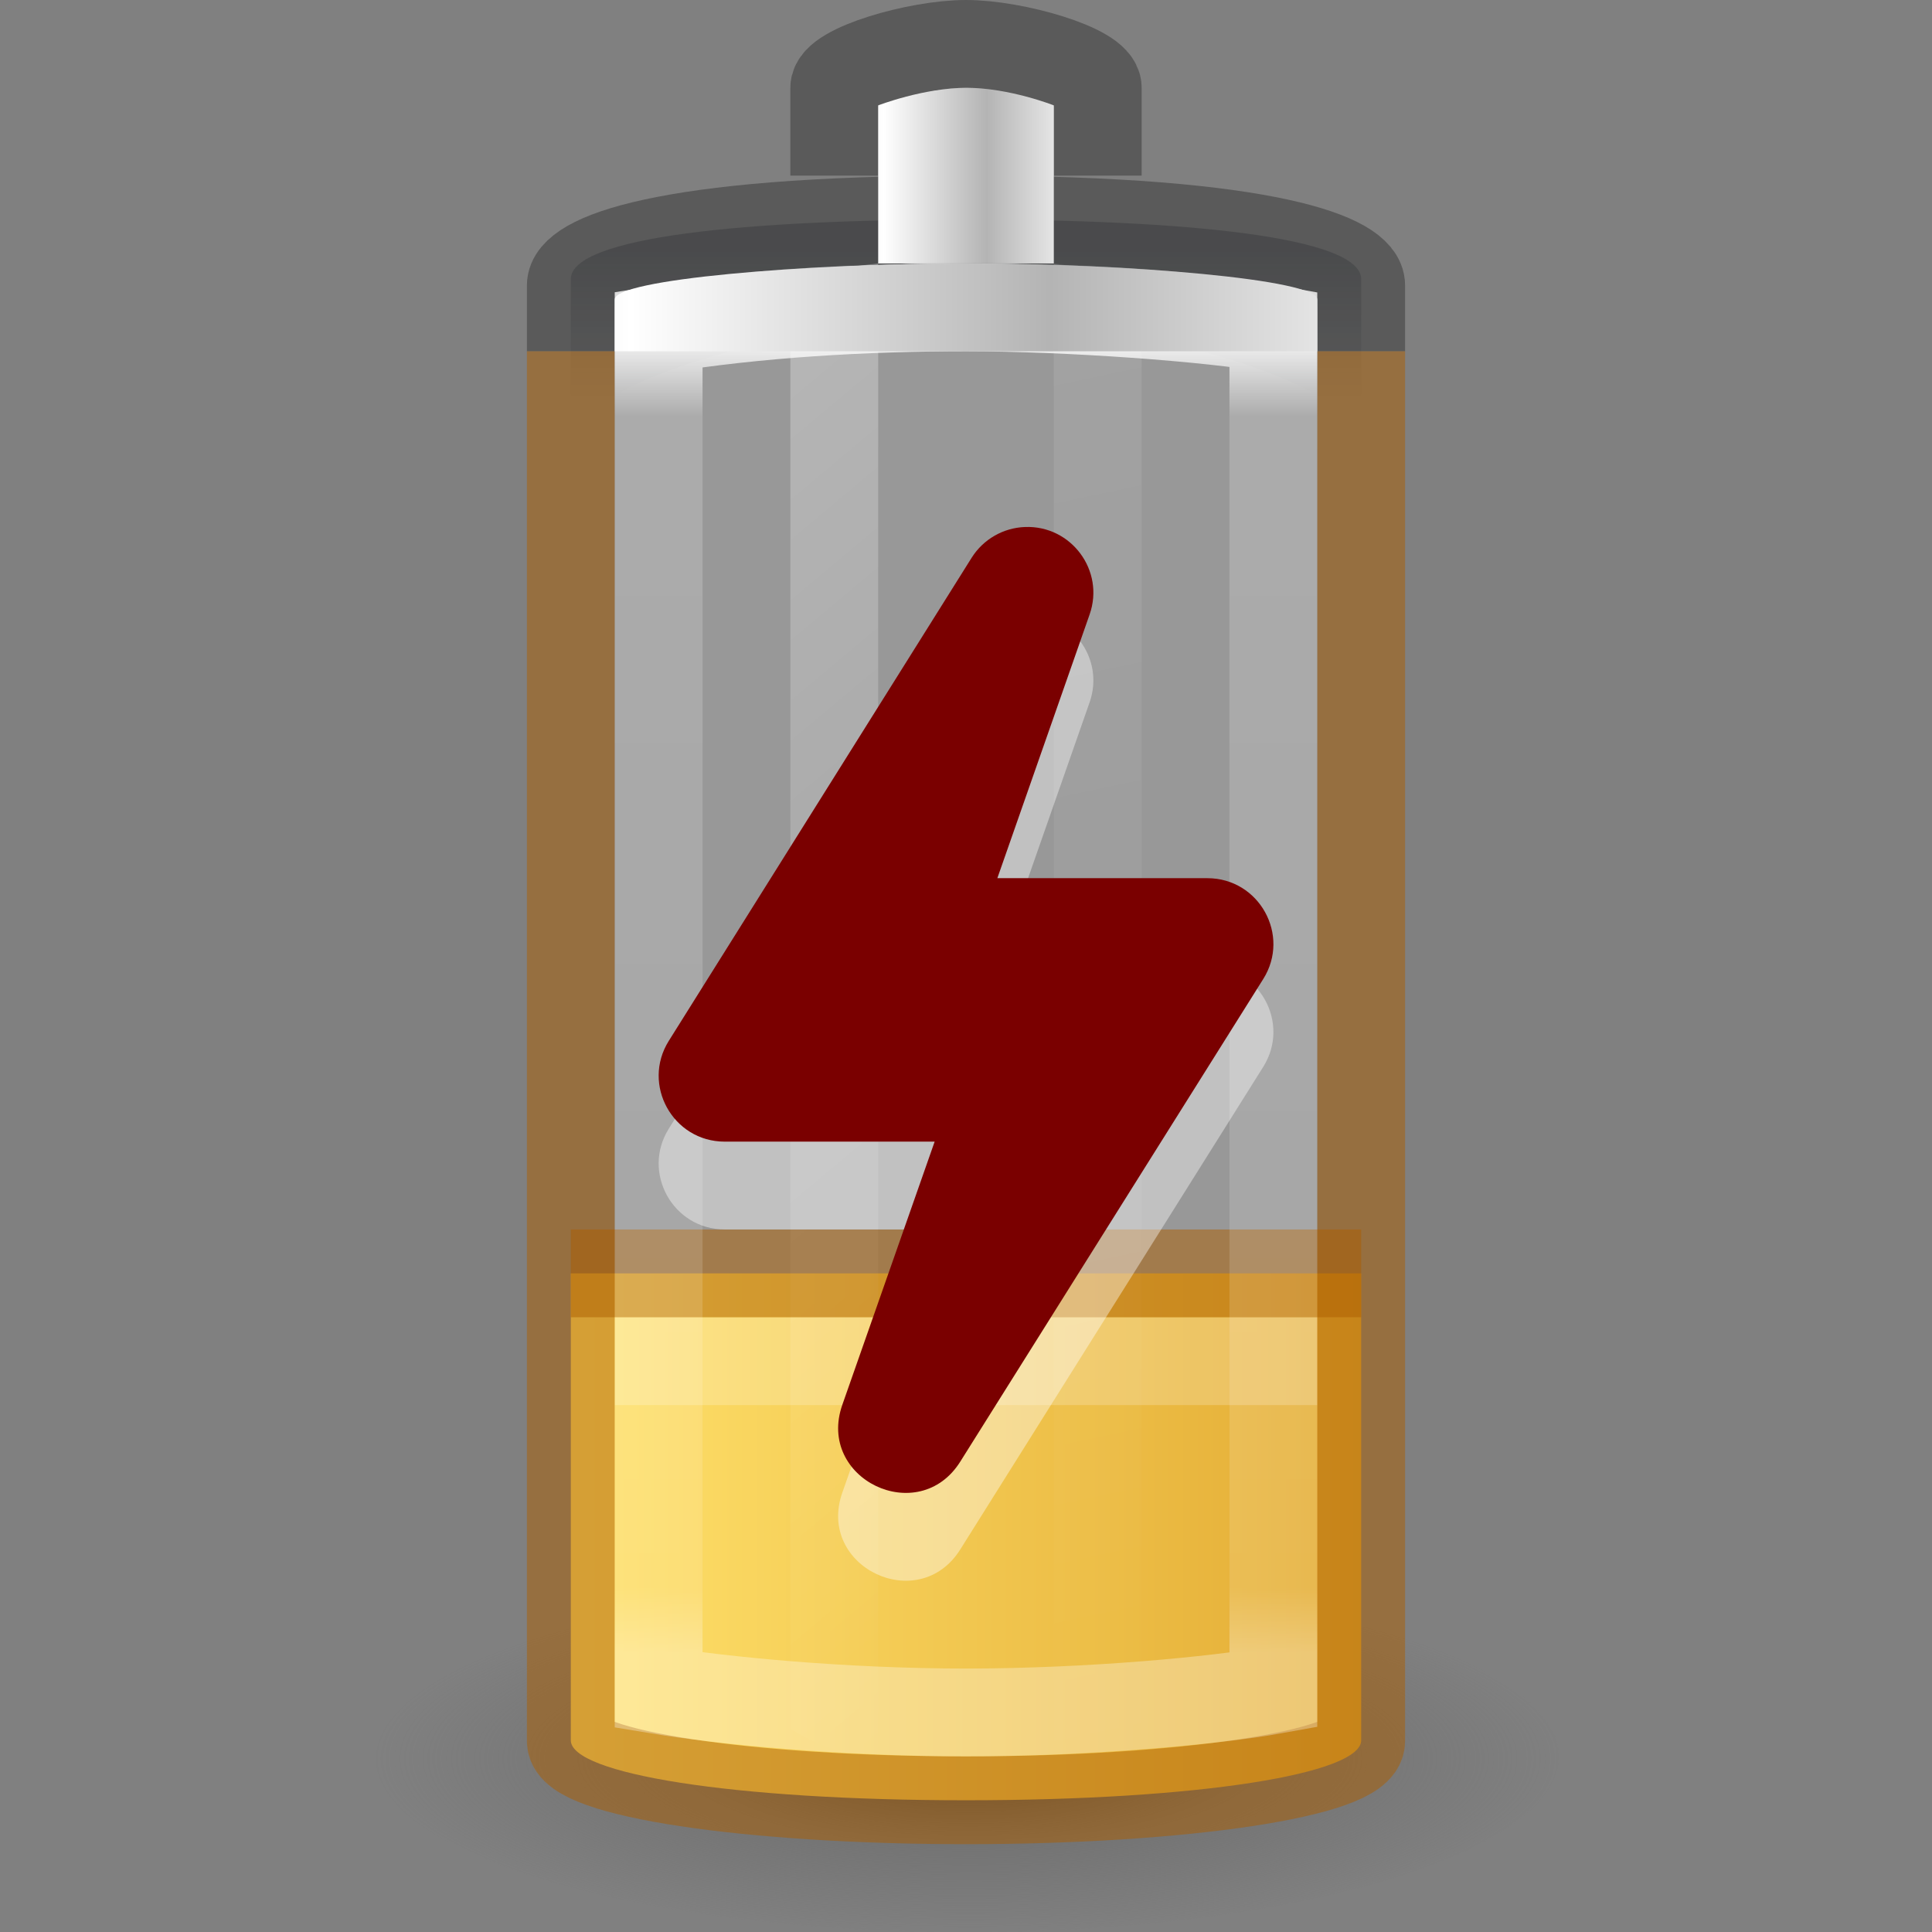 <?xml version="1.0" encoding="UTF-8" standalone="no"?>
<svg
   version="1.0"
   width="22"
   height="22"
   id="svg2485"
   viewBox="0 0 22 22"
   sodipodi:docname="battery-caution-charging.svg"
   inkscape:version="1.2.2 (b0a8486541, 2022-12-01)"
   xmlns:inkscape="http://www.inkscape.org/namespaces/inkscape"
   xmlns:sodipodi="http://sodipodi.sourceforge.net/DTD/sodipodi-0.dtd"
   xmlns:xlink="http://www.w3.org/1999/xlink"
   xmlns="http://www.w3.org/2000/svg"
   xmlns:svg="http://www.w3.org/2000/svg"
   xmlns:rdf="http://www.w3.org/1999/02/22-rdf-syntax-ns#"
   xmlns:cc="http://creativecommons.org/ns#"
   xmlns:dc="http://purl.org/dc/elements/1.1/">
  <rect x="0" y="0" width="22" height="22" fill="#808080" stroke="none"/>
  <sodipodi:namedview
     id="namedview63"
     pagecolor="#ffffff"
     bordercolor="#000000"
     borderopacity="0.25"
     inkscape:showpageshadow="2"
     inkscape:pageopacity="0.0"
     inkscape:pagecheckerboard="0"
     inkscape:deskcolor="#d1d1d1"
     showgrid="false"
     inkscape:zoom="16"
     inkscape:cx="11.03125"
     inkscape:cy="12.4375"
     inkscape:window-width="1284"
     inkscape:window-height="881"
     inkscape:window-x="632"
     inkscape:window-y="0"
     inkscape:window-maximized="0"
     inkscape:current-layer="svg2485" />
  <defs
     id="defs2487">
    <linearGradient
       inkscape:collect="always"
       id="linearGradient4592">
      <stop
         style="stop-color:#0e141f;stop-opacity:0.2;"
         offset="0"
         id="stop4588" />
      <stop
         style="stop-color:#0e141f;stop-opacity:0;"
         offset="1"
         id="stop4590" />
    </linearGradient>
    <linearGradient
       id="linearGradient4762">
      <stop
         id="stop4764"
         style="stop-color:#ffffff;stop-opacity:1"
         offset="0" />
      <stop
         id="stop4766"
         style="stop-color:#ffffff;stop-opacity:0.235"
         offset="0.05" />
      <stop
         id="stop4768"
         style="stop-color:#ffffff;stop-opacity:0.157"
         offset="0.95" />
      <stop
         id="stop4770"
         style="stop-color:#ffffff;stop-opacity:0.392"
         offset="1" />
    </linearGradient>
    <linearGradient
       id="linearGradient3254-3-182-8-5">
      <stop
         id="stop4663-8-7"
         style="stop-color:#ffffff;stop-opacity:1"
         offset="0" />
      <stop
         id="stop4665-7-6"
         style="stop-color:#ffffff;stop-opacity:0"
         offset="1" />
    </linearGradient>
    <linearGradient
       x1="30"
       y1="7.633"
       x2="30"
       y2="41.941"
       id="linearGradient4760"
       xlink:href="#linearGradient4762"
       gradientUnits="userSpaceOnUse"
       gradientTransform="matrix(0.28,0,0,0.432,4.28,0.702)" />
    <linearGradient
       id="linearGradient2793-2-0-669-94-2">
      <stop
         id="stop4681-3-1"
         style="stop-color:#b4b4b4;stop-opacity:1"
         offset="0" />
      <stop
         id="stop4683-67-4"
         style="stop-color:#ffffff;stop-opacity:1"
         offset="1" />
    </linearGradient>
    <linearGradient
       id="linearGradient3820-7-2-1-2-6">
      <stop
         id="stop3822-2-6-3-3-7"
         style="stop-color:#3d3d3d;stop-opacity:1"
         offset="0" />
      <stop
         id="stop3864-8-7-7-9-1"
         style="stop-color:#686868;stop-opacity:0.498"
         offset="0.5" />
      <stop
         id="stop3824-1-2-5-0-3"
         style="stop-color:#686868;stop-opacity:0"
         offset="1" />
    </linearGradient>
    <radialGradient
       cx="99.157"
       cy="186.171"
       r="62.769"
       fx="99.157"
       fy="186.171"
       id="radialGradient5362"
       xlink:href="#linearGradient3820-7-2-1-2-6"
       gradientUnits="userSpaceOnUse"
       gradientTransform="matrix(0.108,0,0,0.032,0.337,14.069)" />
    <linearGradient
       x1="13.682"
       y1="17.458"
       x2="17.773"
       y2="35.717"
       id="linearGradient5508"
       xlink:href="#linearGradient3254-3-182-8-5"
       gradientUnits="userSpaceOnUse"
       gradientTransform="matrix(0.244,0,0,0.912,5.656,-12.736)" />
    <linearGradient
       x1="25.273"
       y1="17.458"
       x2="27.318"
       y2="35.717"
       id="linearGradient5510"
       xlink:href="#linearGradient3254-3-182-8-5"
       gradientUnits="userSpaceOnUse"
       gradientTransform="matrix(0.489,0,0,0.925,-0.356,-13.093)" />
    <linearGradient
       inkscape:collect="always"
       xlink:href="#linearGradient4592"
       id="linearGradient4594"
       x1="7.951"
       y1="1.757"
       x2="7.951"
       y2="3"
       gradientUnits="userSpaceOnUse"
       gradientTransform="matrix(1.286,0,0,1.357,0.714,0.464)" />
    <linearGradient
       inkscape:collect="always"
       xlink:href="#linearGradient2793-2-0-669-94-2"
       id="linearGradient5525"
       gradientUnits="userSpaceOnUse"
       gradientTransform="matrix(0.042,0,0,0.103,12.094,12.285)"
       x1="-20.447"
       y1="-93.092"
       x2="-48.479"
       y2="-93.092"
       spreadMethod="reflect" />
    <linearGradient
       inkscape:collect="always"
       xlink:href="#linearGradient2793-2-0-669-94-2"
       id="linearGradient13863"
       gradientUnits="userSpaceOnUse"
       gradientTransform="matrix(0.17,0,0,0.076,15.426,10.762)"
       x1="-20.447"
       y1="-93.092"
       x2="-48.479"
       y2="-93.092"
       spreadMethod="reflect" />
    <linearGradient
       gradientTransform="matrix(0.592,0,0,0.277,-5.338,-6.8)"
       xlink:href="#linearGradient899-2"
       id="linearGradient901-6"
       x1="20.038"
       y1="84.583"
       x2="43.5"
       y2="84.583"
       gradientUnits="userSpaceOnUse" />
    <linearGradient
       id="linearGradient899-2">
      <stop
         style="stop-color:#ffe16b;stop-opacity:1"
         offset="0"
         id="stop895-9" />
      <stop
         style="stop-color:#d48e15;stop-opacity:1"
         offset="1"
         id="stop897-1" />
    </linearGradient>
  </defs>
  <rect
     width="8"
     height="13"
     x="-15"
     y="3"
     id="rect3268-4"
     style="color:#000000;font-variation-settings:normal;display:block;overflow:visible;visibility:visible;opacity:1;vector-effect:none;fill:#fafafa;fill-opacity:0.2;stroke:none;stroke-width:1;stroke-linecap:butt;stroke-linejoin:miter;stroke-miterlimit:4;stroke-dasharray:none;stroke-dashoffset:0;stroke-opacity:1;marker:none;enable-background:accumulate;stop-color:#000000;stop-opacity:1"
     transform="scale(-1,1)"
     ry="0.5"
     rx="4" />
  <path
     d="m 17.75,20.001 a 6.75,2 0 0 1 -13.5,0 6.75,2 0 1 1 13.5,0 z"
     id="path3818-0-5"
     style="fill:url(#radialGradient5362);fill-opacity:1;stroke:none;stroke-width:1" />
  <path
     style="color:#000000;font-variation-settings:normal;display:inline;overflow:visible;visibility:visible;opacity:1;vector-effect:none;fill:url(#linearGradient901-6);fill-opacity:1;fill-rule:nonzero;stroke:none;stroke-width:1;stroke-linecap:butt;stroke-linejoin:miter;stroke-miterlimit:4;stroke-dasharray:none;stroke-dashoffset:0;stroke-opacity:1;-inkscape-stroke:none;marker:none;enable-background:accumulate;stop-color:#000000;stop-opacity:1"
     id="rect3268-0-1-2"
     d="m 6.5,14.5 v 5.318 c 0,0.378 1.829,0.682 4.5,0.682 2.671,0 4.5,-0.304 4.5,-0.682 v -5.318 z"
     sodipodi:nodetypes="cssscc" />
  <path
     style="color:#000000;display:block;overflow:visible;visibility:visible;opacity:0.2;fill:none;stroke:#ffffff;stroke-width:1;stroke-linecap:butt;stroke-linejoin:miter;stroke-miterlimit:7;stroke-dasharray:none;stroke-dashoffset:0;stroke-opacity:1;marker:none;enable-background:accumulate"
     id="path3077-3"
     d="m 7,15.5 h 8" />
  <path
     d="m 11,2.5 c -2.493,0 -4.5,0.195 -4.5,0.679 v 1.821 c 0,-0.483 2.007,-1.337 4.5,-1.337 2.493,0 4.5,0.853 4.5,1.337 v -1.821 c 0,-0.483 -2.007,-0.679 -4.5,-0.679 z"
     id="rect3268-6-4"
     style="color:#000000;display:inline;overflow:visible;visibility:visible;fill:url(#linearGradient4594);fill-opacity:1;fill-rule:nonzero;stroke:none;stroke-width:1;marker:none;enable-background:accumulate"
     sodipodi:nodetypes="sscscss" />
  <path
     id="rect3268"
     style="color:#000000;display:block;overflow:visible;visibility:visible;opacity:0.3;fill:none;stroke:#000000;stroke-width:1;stroke-linecap:butt;stroke-linejoin:miter;stroke-miterlimit:7;stroke-dasharray:none;stroke-dashoffset:0;stroke-opacity:1;marker:none;enable-background:accumulate"
     d="m 15.5,4 v -0.75 c 0,-0.301 -1,-0.75 -4.5,-0.75 -3.5,0 -4.5,0.449 -4.5,0.75 v 0.75"
     sodipodi:nodetypes="cszsc" />
  <path
     d="M 10,3 C 9.465,3.053 9.249,3.158 9,3.315 V 19.685 C 9.249,19.842 9.465,19.947 10,20 Z"
     id="path5194"
     style="display:inline;overflow:visible;visibility:visible;opacity:0.3;fill:url(#linearGradient5508);fill-opacity:1;fill-rule:nonzero;stroke:none;stroke-width:1;marker:none" />
  <path
     d="M 12,3 V 20 c 0.379,-0.055 0.768,-0.12 1,-0.194 V 3.195 C 12.768,3.12 12.379,3.055 12,3 Z"
     id="rect3244"
     style="display:inline;overflow:visible;visibility:visible;opacity:0.1;fill:url(#linearGradient5510);fill-opacity:1;fill-rule:nonzero;stroke:none;stroke-width:1;marker:none" />
  <g
     transform="matrix(0.667,0,0,0.667,-1,-1)"
     style="opacity:0.4;stroke-width:1.5"
     id="g5672" />
  <path
     id="rect928"
     style="color:#000000;display:block;overflow:visible;visibility:visible;opacity:0.5;fill:none;stroke:#ad5f00;stroke-width:1;stroke-linecap:butt;stroke-linejoin:miter;stroke-miterlimit:7;stroke-dasharray:none;stroke-dashoffset:0;stroke-opacity:1;marker:none;enable-background:accumulate"
     d="M 6.5,4 V 19.826 c 0,0.365 2.007,0.674 4.5,0.674 2.493,0 4.5,-0.309 4.5,-0.674 V 4"
     sodipodi:nodetypes="csssc" />
  <path
     style="color:#000000;display:inline;overflow:visible;visibility:visible;opacity:0.5;fill:none;fill-opacity:0;fill-rule:nonzero;stroke:#ad5f00;stroke-width:1;stroke-linecap:butt;stroke-linejoin:round;stroke-miterlimit:4;stroke-dasharray:none;stroke-dashoffset:0;stroke-opacity:1;marker:none;enable-background:accumulate"
     id="path3077"
     d="m 6.5,14.5 h 9" />
  <path
     d="m 11,3.5 c -1.153,0 -2.39,0.072 -3.5,0.253 V 19.246 C 8.2,19.362 9.592,19.5 11,19.5 c 1.408,0 2.872,-0.14 3.5,-0.254 V 3.747 C 13.8,3.619 12.153,3.5 11,3.5 Z"
     id="path4752"
     style="color:#000000;display:block;overflow:visible;visibility:visible;opacity:0.8;fill:none;stroke:url(#linearGradient4760);stroke-width:1;stroke-linecap:butt;stroke-linejoin:miter;stroke-miterlimit:7;stroke-dasharray:none;stroke-dashoffset:0;stroke-opacity:1;marker:none;enable-background:accumulate"
     sodipodi:nodetypes="zcczccz" />
  <path
     d="M 15,4 V 3.409 c 0,-0.227 -2.153,-0.409 -4,-0.409 -1.847,0 -4,0.182 -4,0.409 v 0.591"
     id="path13861"
     style="color:#000000;display:inline;overflow:visible;visibility:visible;fill:url(#linearGradient13863);fill-opacity:1;fill-rule:nonzero;stroke:none;stroke-width:1;marker:none;enable-background:accumulate"
     sodipodi:nodetypes="csssc" />
  <path
     d="m 12.5,2 v -1 c 0,-0.227 -0.946,-0.5 -1.5,-0.5 -0.554,0 -1.5,0.273 -1.5,0.5 v 1"
     id="rect3268-3"
     style="color:#000000;display:block;overflow:visible;visibility:visible;opacity:0.3;fill:none;stroke:#000000;stroke-width:1;stroke-linecap:butt;stroke-linejoin:miter;stroke-miterlimit:7;stroke-dasharray:none;stroke-dashoffset:0;stroke-opacity:1;marker:none;enable-background:accumulate"
     sodipodi:nodetypes="csssc" />
  <path
     d="m 12,3 -4.2e-5,-1.8 c 0,0 -0.506,-0.2 -0.994,-0.2 -0.488,0 -1.006,0.2 -1.006,0.2 v 1.8"
     id="path5523"
     style="color:#000000;display:inline;overflow:visible;visibility:visible;fill:url(#linearGradient5525);fill-opacity:1;fill-rule:nonzero;stroke:none;stroke-width:1;marker:none;enable-background:accumulate"
     sodipodi:nodetypes="cczcc" />
  <path
     style="color:#000000;font-variation-settings:normal;opacity:0.4;vector-effect:none;fill:#ffffff;fill-opacity:1;stroke:none;stroke-width:1;stroke-linecap:butt;stroke-linejoin:miter;stroke-miterlimit:4;stroke-dasharray:none;stroke-dashoffset:0;stroke-opacity:1;-inkscape-stroke:none;marker:none;paint-order:fill markers stroke;stop-color:#000000"
     d="m 11.672,7.001 c -0.248,0.009 -0.475,0.14 -0.607,0.349 L 7.616,12.852 c -0.313,0.499 0.046,1.147 0.635,1.148 h 2.392 l -1.051,2.996 c -0.298,0.845 0.869,1.406 1.344,0.646 l 3.449,-5.494 c 0.313,-0.499 -0.046,-1.147 -0.635,-1.148 H 11.357 L 12.408,7.996 C 12.582,7.498 12.199,6.981 11.672,7.001 Z"
     id="path2353"
     sodipodi:nodetypes="cccccccccccc" />
  <path
     style="color:#000000;font-variation-settings:normal;vector-effect:none;fill:#7a0000;fill-opacity:1;stroke-width:1;stroke-linecap:butt;stroke-linejoin:round;stroke-miterlimit:4;stroke-dasharray:none;stroke-dashoffset:0;stroke-opacity:1;-inkscape-stroke:none;paint-order:fill markers stroke;stop-color:#000000"
     d="m 11.672,6.001 c -0.248,0.009 -0.475,0.14 -0.607,0.349 L 7.616,11.852 c -0.313,0.499 0.046,1.147 0.635,1.148 h 2.392 l -1.051,2.996 c -0.298,0.845 0.869,1.406 1.344,0.646 l 3.449,-5.494 c 0.313,-0.499 -0.046,-1.147 -0.635,-1.148 H 11.357 L 12.408,6.996 C 12.582,6.498 12.199,5.981 11.672,6.001 Z"
     id="path1051"
     sodipodi:nodetypes="cccccccccccc" />
</svg>
